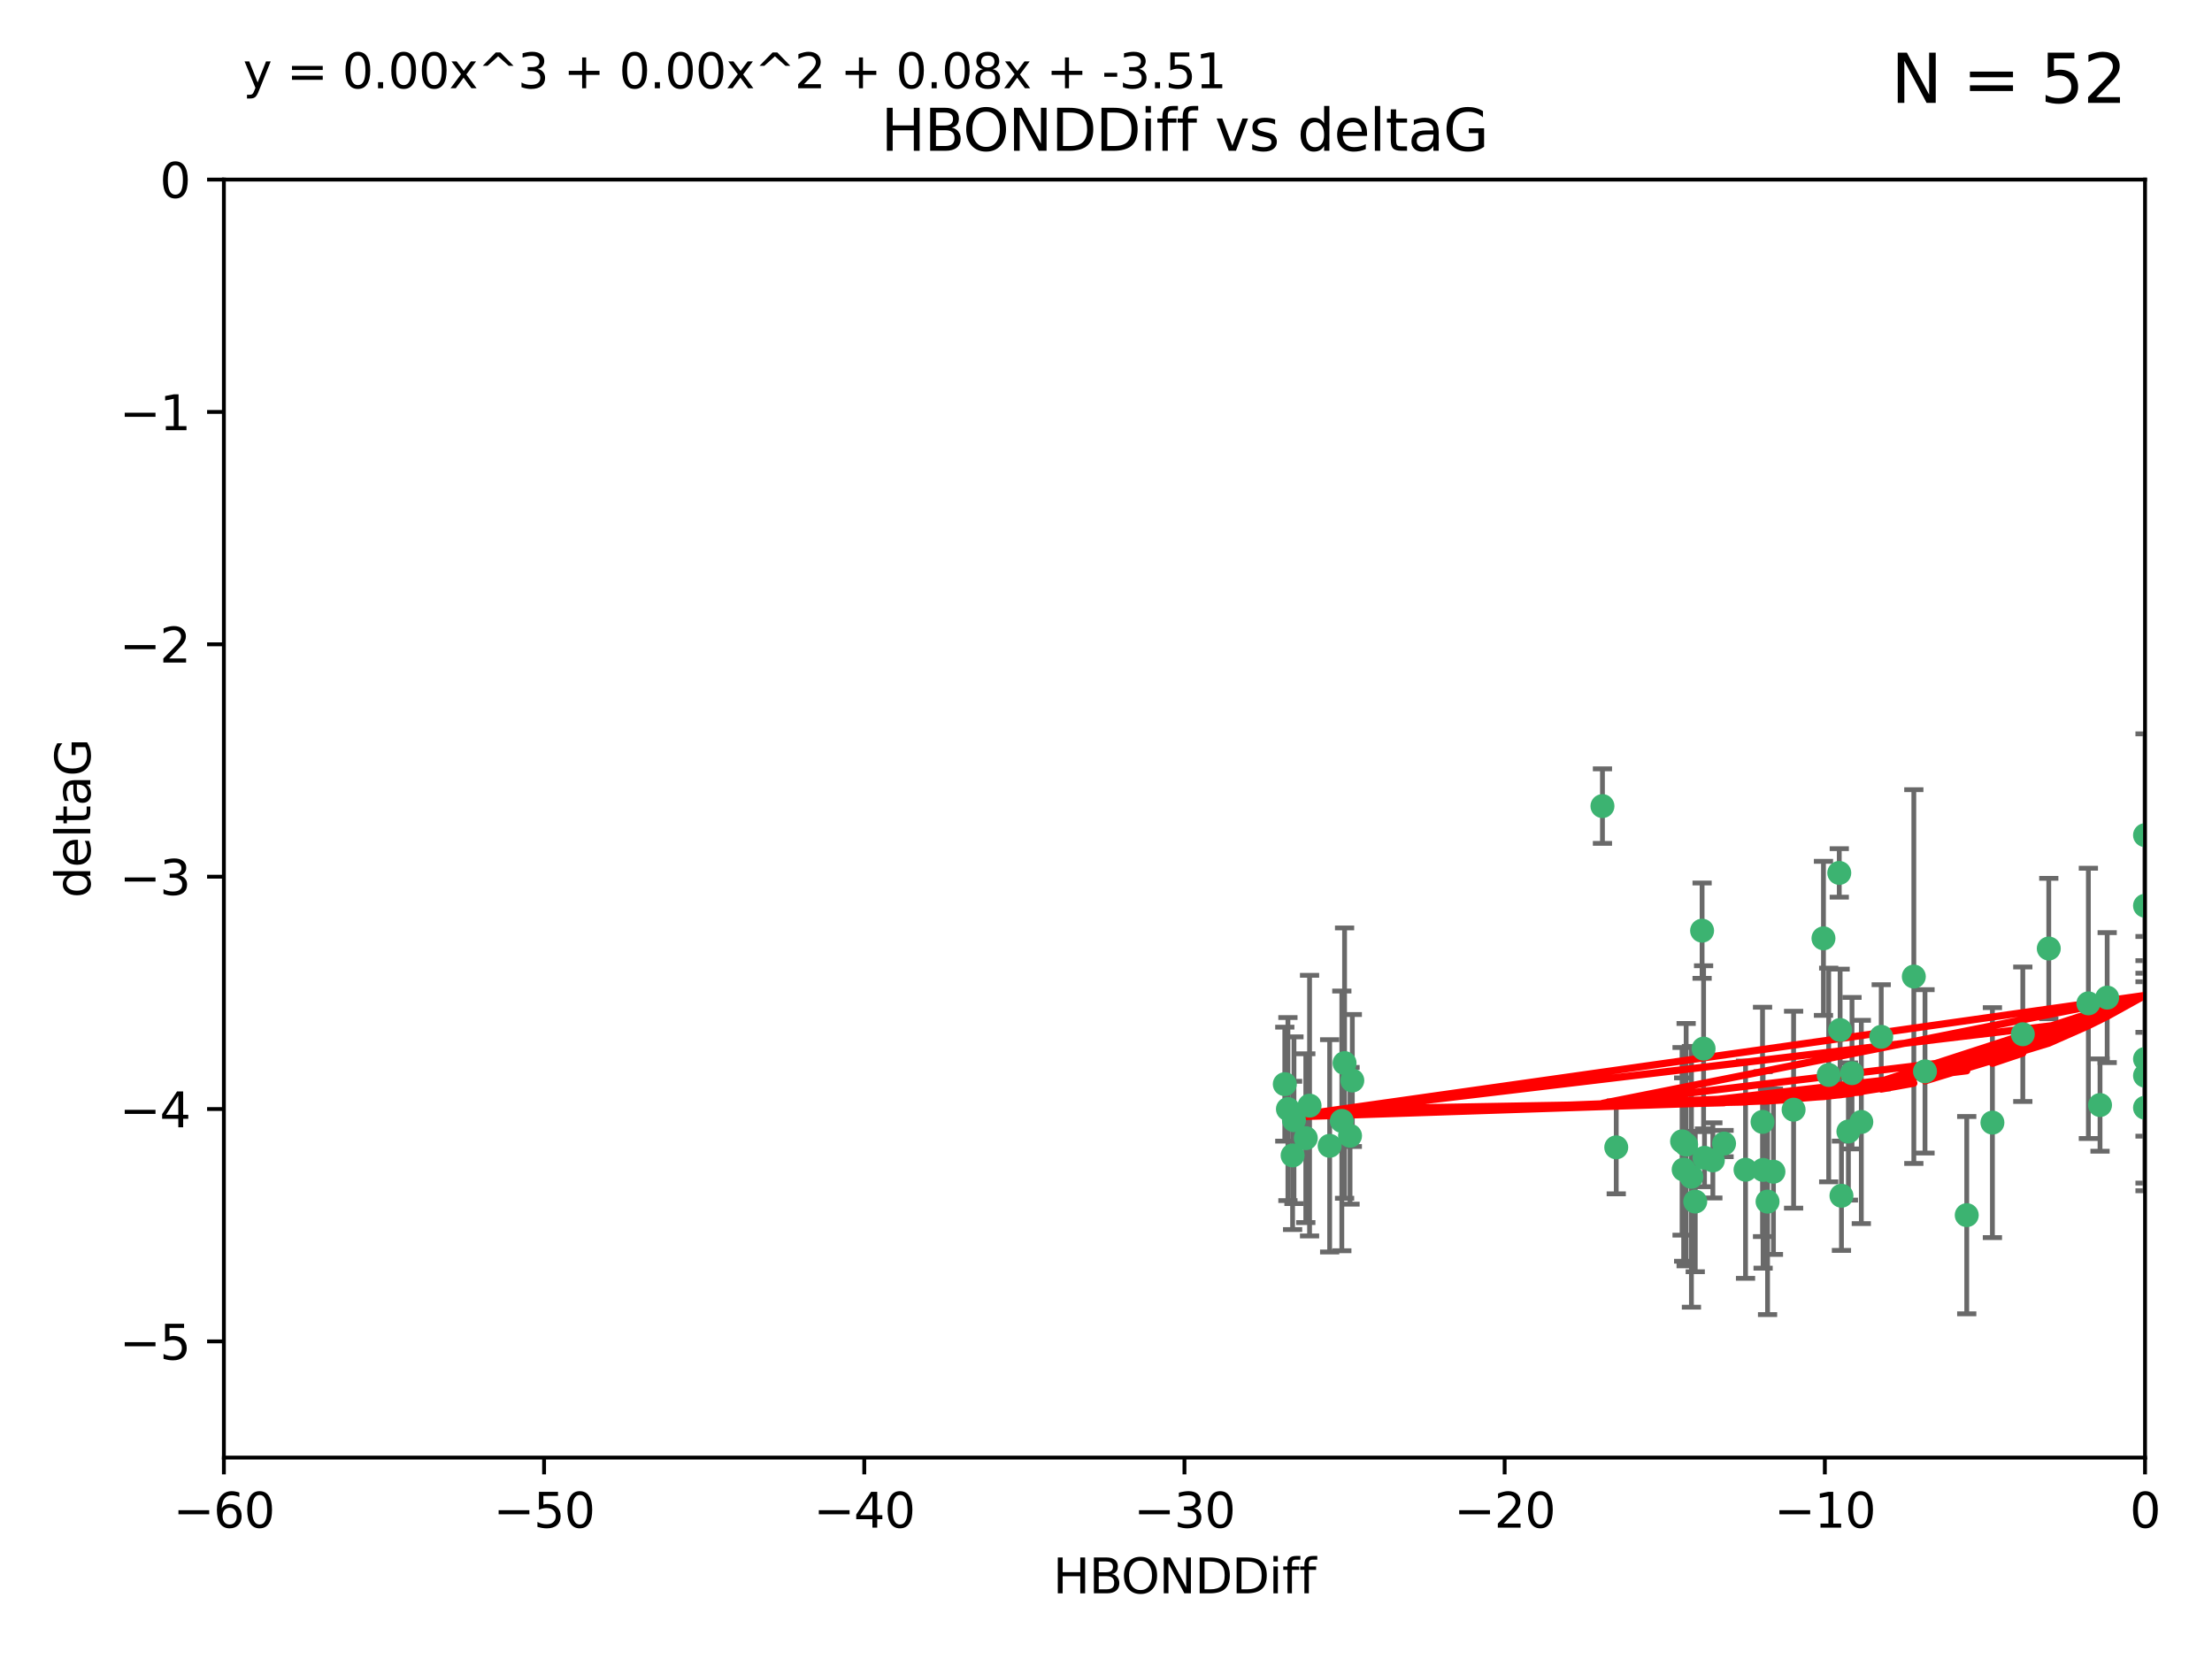 <?xml version="1.0" encoding="utf-8" standalone="no"?>
<!DOCTYPE svg PUBLIC "-//W3C//DTD SVG 1.1//EN"
  "http://www.w3.org/Graphics/SVG/1.1/DTD/svg11.dtd">
<svg xmlns:xlink="http://www.w3.org/1999/xlink" width="460.8pt" height="345.6pt" viewBox="0 0 460.8 345.6" xmlns="http://www.w3.org/2000/svg" version="1.1">
 <defs>
  <style type="text/css">*{stroke-linejoin: round; stroke-linecap: butt}</style>
 </defs>
 <g id="figure_1">
  <g id="patch_1">
   <path d="M 0 345.6 
L 460.8 345.6 
L 460.8 0 
L 0 0 
z
" style="fill: #ffffff"/>
  </g>
  <g id="axes_1">
   <g id="patch_2">
    <path d="M 46.64 303.64 
L 446.85 303.64 
L 446.85 37.411 
L 46.64 37.411 
z
" style="fill: #ffffff"/>
   </g>
   <g id="PathCollection_1">
    <defs>
     <path id="maa2b281aa3" d="M 0 1.118 
C 0.297 1.118 0.581 1 0.791 0.791 
C 1 0.581 1.118 0.297 1.118 0 
C 1.118 -0.297 1 -0.581 0.791 -0.791 
C 0.581 -1 0.297 -1.118 0 -1.118 
C -0.297 -1.118 -0.581 -1 -0.791 -0.791 
C -1 -0.581 -1.118 -0.297 -1.118 0 
C -1.118 0.297 -1 0.581 -0.791 0.791 
C -0.581 1 -0.297 1.118 0 1.118 
z
" style="stroke: #3cb371"/>
    </defs>
    <g clip-path="url(#pa3cb909a85)">
     <use xlink:href="#maa2b281aa3" x="368.215" y="250.316" style="fill: #3cb371; stroke: #3cb371"/>
     <use xlink:href="#maa2b281aa3" x="373.64" y="231.167" style="fill: #3cb371; stroke: #3cb371"/>
     <use xlink:href="#maa2b281aa3" x="272.022" y="237.101" style="fill: #3cb371; stroke: #3cb371"/>
     <use xlink:href="#maa2b281aa3" x="351.255" y="238.455" style="fill: #3cb371; stroke: #3cb371"/>
     <use xlink:href="#maa2b281aa3" x="352.356" y="245.151" style="fill: #3cb371; stroke: #3cb371"/>
     <use xlink:href="#maa2b281aa3" x="336.694" y="239.012" style="fill: #3cb371; stroke: #3cb371"/>
     <use xlink:href="#maa2b281aa3" x="383.608" y="249.096" style="fill: #3cb371; stroke: #3cb371"/>
     <use xlink:href="#maa2b281aa3" x="269.556" y="233.364" style="fill: #3cb371; stroke: #3cb371"/>
     <use xlink:href="#maa2b281aa3" x="350.738" y="243.641" style="fill: #3cb371; stroke: #3cb371"/>
     <use xlink:href="#maa2b281aa3" x="280.099" y="221.462" style="fill: #3cb371; stroke: #3cb371"/>
     <use xlink:href="#maa2b281aa3" x="281.711" y="225.088" style="fill: #3cb371; stroke: #3cb371"/>
     <use xlink:href="#maa2b281aa3" x="279.527" y="233.502" style="fill: #3cb371; stroke: #3cb371"/>
     <use xlink:href="#maa2b281aa3" x="363.626" y="243.675" style="fill: #3cb371; stroke: #3cb371"/>
     <use xlink:href="#maa2b281aa3" x="281.237" y="236.602" style="fill: #3cb371; stroke: #3cb371"/>
     <use xlink:href="#maa2b281aa3" x="276.992" y="238.695" style="fill: #3cb371; stroke: #3cb371"/>
     <use xlink:href="#maa2b281aa3" x="269.274" y="240.695" style="fill: #3cb371; stroke: #3cb371"/>
     <use xlink:href="#maa2b281aa3" x="380.951" y="223.937" style="fill: #3cb371; stroke: #3cb371"/>
     <use xlink:href="#maa2b281aa3" x="367.286" y="243.713" style="fill: #3cb371; stroke: #3cb371"/>
     <use xlink:href="#maa2b281aa3" x="367.169" y="233.712" style="fill: #3cb371; stroke: #3cb371"/>
     <use xlink:href="#maa2b281aa3" x="383.331" y="214.57" style="fill: #3cb371; stroke: #3cb371"/>
     <use xlink:href="#maa2b281aa3" x="356.818" y="241.73" style="fill: #3cb371; stroke: #3cb371"/>
     <use xlink:href="#maa2b281aa3" x="385.055" y="235.714" style="fill: #3cb371; stroke: #3cb371"/>
     <use xlink:href="#maa2b281aa3" x="369.439" y="244.088" style="fill: #3cb371; stroke: #3cb371"/>
     <use xlink:href="#maa2b281aa3" x="355.078" y="241.193" style="fill: #3cb371; stroke: #3cb371"/>
     <use xlink:href="#maa2b281aa3" x="387.747" y="233.723" style="fill: #3cb371; stroke: #3cb371"/>
     <use xlink:href="#maa2b281aa3" x="353.151" y="250.302" style="fill: #3cb371; stroke: #3cb371"/>
     <use xlink:href="#maa2b281aa3" x="385.806" y="223.559" style="fill: #3cb371; stroke: #3cb371"/>
     <use xlink:href="#maa2b281aa3" x="379.862" y="195.473" style="fill: #3cb371; stroke: #3cb371"/>
     <use xlink:href="#maa2b281aa3" x="354.578" y="193.873" style="fill: #3cb371; stroke: #3cb371"/>
     <use xlink:href="#maa2b281aa3" x="272.805" y="230.324" style="fill: #3cb371; stroke: #3cb371"/>
     <use xlink:href="#maa2b281aa3" x="359.153" y="238.222" style="fill: #3cb371; stroke: #3cb371"/>
     <use xlink:href="#maa2b281aa3" x="350.408" y="237.76" style="fill: #3cb371; stroke: #3cb371"/>
     <use xlink:href="#maa2b281aa3" x="409.709" y="253.138" style="fill: #3cb371; stroke: #3cb371"/>
     <use xlink:href="#maa2b281aa3" x="354.889" y="218.451" style="fill: #3cb371; stroke: #3cb371"/>
     <use xlink:href="#maa2b281aa3" x="267.647" y="225.849" style="fill: #3cb371; stroke: #3cb371"/>
     <use xlink:href="#maa2b281aa3" x="437.474" y="230.202" style="fill: #3cb371; stroke: #3cb371"/>
     <use xlink:href="#maa2b281aa3" x="268.297" y="231.04" style="fill: #3cb371; stroke: #3cb371"/>
     <use xlink:href="#maa2b281aa3" x="446.85" y="230.756" style="fill: #3cb371; stroke: #3cb371"/>
     <use xlink:href="#maa2b281aa3" x="391.895" y="215.989" style="fill: #3cb371; stroke: #3cb371"/>
     <use xlink:href="#maa2b281aa3" x="398.685" y="203.435" style="fill: #3cb371; stroke: #3cb371"/>
     <use xlink:href="#maa2b281aa3" x="383.153" y="181.846" style="fill: #3cb371; stroke: #3cb371"/>
     <use xlink:href="#maa2b281aa3" x="446.85" y="188.681" style="fill: #3cb371; stroke: #3cb371"/>
     <use xlink:href="#maa2b281aa3" x="401.013" y="223.183" style="fill: #3cb371; stroke: #3cb371"/>
     <use xlink:href="#maa2b281aa3" x="426.799" y="197.597" style="fill: #3cb371; stroke: #3cb371"/>
     <use xlink:href="#maa2b281aa3" x="435.046" y="209.019" style="fill: #3cb371; stroke: #3cb371"/>
     <use xlink:href="#maa2b281aa3" x="438.965" y="207.82" style="fill: #3cb371; stroke: #3cb371"/>
     <use xlink:href="#maa2b281aa3" x="446.85" y="173.979" style="fill: #3cb371; stroke: #3cb371"/>
     <use xlink:href="#maa2b281aa3" x="446.85" y="224.085" style="fill: #3cb371; stroke: #3cb371"/>
     <use xlink:href="#maa2b281aa3" x="415.057" y="233.861" style="fill: #3cb371; stroke: #3cb371"/>
     <use xlink:href="#maa2b281aa3" x="421.387" y="215.451" style="fill: #3cb371; stroke: #3cb371"/>
     <use xlink:href="#maa2b281aa3" x="333.82" y="167.925" style="fill: #3cb371; stroke: #3cb371"/>
     <use xlink:href="#maa2b281aa3" x="446.85" y="220.6" style="fill: #3cb371; stroke: #3cb371"/>
    </g>
   </g>
   <g id="matplotlib.axis_1">
    <g id="xtick_1">
     <g id="line2d_1">
      <defs>
       <path id="m401eaf0174" d="M 0 0 
L 0 3.5 
" style="stroke: #000000; stroke-width: 0.8"/>
      </defs>
      <g>
       <use xlink:href="#m401eaf0174" x="46.64" y="303.64" style="stroke: #000000; stroke-width: 0.8"/>
      </g>
     </g>
     <g id="text_1">
      <!-- −60 -->
      <g transform="translate(36.088 318.238)scale(0.1 -0.1)">
       <defs>
        <path id="DejaVuSans-2212" d="M 678 2272 
L 4684 2272 
L 4684 1741 
L 678 1741 
L 678 2272 
z
" transform="scale(0.016)"/>
        <path id="DejaVuSans-36" d="M 2113 2584 
Q 1688 2584 1439 2293 
Q 1191 2003 1191 1497 
Q 1191 994 1439 701 
Q 1688 409 2113 409 
Q 2538 409 2786 701 
Q 3034 994 3034 1497 
Q 3034 2003 2786 2293 
Q 2538 2584 2113 2584 
z
M 3366 4563 
L 3366 3988 
Q 3128 4100 2886 4159 
Q 2644 4219 2406 4219 
Q 1781 4219 1451 3797 
Q 1122 3375 1075 2522 
Q 1259 2794 1537 2939 
Q 1816 3084 2150 3084 
Q 2853 3084 3261 2657 
Q 3669 2231 3669 1497 
Q 3669 778 3244 343 
Q 2819 -91 2113 -91 
Q 1303 -91 875 529 
Q 447 1150 447 2328 
Q 447 3434 972 4092 
Q 1497 4750 2381 4750 
Q 2619 4750 2861 4703 
Q 3103 4656 3366 4563 
z
" transform="scale(0.016)"/>
        <path id="DejaVuSans-30" d="M 2034 4250 
Q 1547 4250 1301 3770 
Q 1056 3291 1056 2328 
Q 1056 1369 1301 889 
Q 1547 409 2034 409 
Q 2525 409 2770 889 
Q 3016 1369 3016 2328 
Q 3016 3291 2770 3770 
Q 2525 4250 2034 4250 
z
M 2034 4750 
Q 2819 4750 3233 4129 
Q 3647 3509 3647 2328 
Q 3647 1150 3233 529 
Q 2819 -91 2034 -91 
Q 1250 -91 836 529 
Q 422 1150 422 2328 
Q 422 3509 836 4129 
Q 1250 4750 2034 4750 
z
" transform="scale(0.016)"/>
       </defs>
       <use xlink:href="#DejaVuSans-2212"/>
       <use xlink:href="#DejaVuSans-36" x="83.789"/>
       <use xlink:href="#DejaVuSans-30" x="147.412"/>
      </g>
     </g>
    </g>
    <g id="xtick_2">
     <g id="line2d_2">
      <g>
       <use xlink:href="#m401eaf0174" x="113.342" y="303.64" style="stroke: #000000; stroke-width: 0.8"/>
      </g>
     </g>
     <g id="text_2">
      <!-- −50 -->
      <g transform="translate(102.789 318.238)scale(0.1 -0.1)">
       <defs>
        <path id="DejaVuSans-35" d="M 691 4666 
L 3169 4666 
L 3169 4134 
L 1269 4134 
L 1269 2991 
Q 1406 3038 1543 3061 
Q 1681 3084 1819 3084 
Q 2600 3084 3056 2656 
Q 3513 2228 3513 1497 
Q 3513 744 3044 326 
Q 2575 -91 1722 -91 
Q 1428 -91 1123 -41 
Q 819 9 494 109 
L 494 744 
Q 775 591 1075 516 
Q 1375 441 1709 441 
Q 2250 441 2565 725 
Q 2881 1009 2881 1497 
Q 2881 1984 2565 2268 
Q 2250 2553 1709 2553 
Q 1456 2553 1204 2497 
Q 953 2441 691 2322 
L 691 4666 
z
" transform="scale(0.016)"/>
       </defs>
       <use xlink:href="#DejaVuSans-2212"/>
       <use xlink:href="#DejaVuSans-35" x="83.789"/>
       <use xlink:href="#DejaVuSans-30" x="147.412"/>
      </g>
     </g>
    </g>
    <g id="xtick_3">
     <g id="line2d_3">
      <g>
       <use xlink:href="#m401eaf0174" x="180.043" y="303.64" style="stroke: #000000; stroke-width: 0.8"/>
      </g>
     </g>
     <g id="text_3">
      <!-- −40 -->
      <g transform="translate(169.491 318.238)scale(0.1 -0.1)">
       <defs>
        <path id="DejaVuSans-34" d="M 2419 4116 
L 825 1625 
L 2419 1625 
L 2419 4116 
z
M 2253 4666 
L 3047 4666 
L 3047 1625 
L 3713 1625 
L 3713 1100 
L 3047 1100 
L 3047 0 
L 2419 0 
L 2419 1100 
L 313 1100 
L 313 1709 
L 2253 4666 
z
" transform="scale(0.016)"/>
       </defs>
       <use xlink:href="#DejaVuSans-2212"/>
       <use xlink:href="#DejaVuSans-34" x="83.789"/>
       <use xlink:href="#DejaVuSans-30" x="147.412"/>
      </g>
     </g>
    </g>
    <g id="xtick_4">
     <g id="line2d_4">
      <g>
       <use xlink:href="#m401eaf0174" x="246.745" y="303.64" style="stroke: #000000; stroke-width: 0.8"/>
      </g>
     </g>
     <g id="text_4">
      <!-- −30 -->
      <g transform="translate(236.193 318.238)scale(0.1 -0.1)">
       <defs>
        <path id="DejaVuSans-33" d="M 2597 2516 
Q 3050 2419 3304 2112 
Q 3559 1806 3559 1356 
Q 3559 666 3084 287 
Q 2609 -91 1734 -91 
Q 1441 -91 1130 -33 
Q 819 25 488 141 
L 488 750 
Q 750 597 1062 519 
Q 1375 441 1716 441 
Q 2309 441 2620 675 
Q 2931 909 2931 1356 
Q 2931 1769 2642 2001 
Q 2353 2234 1838 2234 
L 1294 2234 
L 1294 2753 
L 1863 2753 
Q 2328 2753 2575 2939 
Q 2822 3125 2822 3475 
Q 2822 3834 2567 4026 
Q 2313 4219 1838 4219 
Q 1578 4219 1281 4162 
Q 984 4106 628 3988 
L 628 4550 
Q 988 4650 1302 4700 
Q 1616 4750 1894 4750 
Q 2613 4750 3031 4423 
Q 3450 4097 3450 3541 
Q 3450 3153 3228 2886 
Q 3006 2619 2597 2516 
z
" transform="scale(0.016)"/>
       </defs>
       <use xlink:href="#DejaVuSans-2212"/>
       <use xlink:href="#DejaVuSans-33" x="83.789"/>
       <use xlink:href="#DejaVuSans-30" x="147.412"/>
      </g>
     </g>
    </g>
    <g id="xtick_5">
     <g id="line2d_5">
      <g>
       <use xlink:href="#m401eaf0174" x="313.447" y="303.64" style="stroke: #000000; stroke-width: 0.8"/>
      </g>
     </g>
     <g id="text_5">
      <!-- −20 -->
      <g transform="translate(302.894 318.238)scale(0.1 -0.1)">
       <defs>
        <path id="DejaVuSans-32" d="M 1228 531 
L 3431 531 
L 3431 0 
L 469 0 
L 469 531 
Q 828 903 1448 1529 
Q 2069 2156 2228 2338 
Q 2531 2678 2651 2914 
Q 2772 3150 2772 3378 
Q 2772 3750 2511 3984 
Q 2250 4219 1831 4219 
Q 1534 4219 1204 4116 
Q 875 4013 500 3803 
L 500 4441 
Q 881 4594 1212 4672 
Q 1544 4750 1819 4750 
Q 2544 4750 2975 4387 
Q 3406 4025 3406 3419 
Q 3406 3131 3298 2873 
Q 3191 2616 2906 2266 
Q 2828 2175 2409 1742 
Q 1991 1309 1228 531 
z
" transform="scale(0.016)"/>
       </defs>
       <use xlink:href="#DejaVuSans-2212"/>
       <use xlink:href="#DejaVuSans-32" x="83.789"/>
       <use xlink:href="#DejaVuSans-30" x="147.412"/>
      </g>
     </g>
    </g>
    <g id="xtick_6">
     <g id="line2d_6">
      <g>
       <use xlink:href="#m401eaf0174" x="380.148" y="303.64" style="stroke: #000000; stroke-width: 0.8"/>
      </g>
     </g>
     <g id="text_6">
      <!-- −10 -->
      <g transform="translate(369.596 318.238)scale(0.1 -0.1)">
       <defs>
        <path id="DejaVuSans-31" d="M 794 531 
L 1825 531 
L 1825 4091 
L 703 3866 
L 703 4441 
L 1819 4666 
L 2450 4666 
L 2450 531 
L 3481 531 
L 3481 0 
L 794 0 
L 794 531 
z
" transform="scale(0.016)"/>
       </defs>
       <use xlink:href="#DejaVuSans-2212"/>
       <use xlink:href="#DejaVuSans-31" x="83.789"/>
       <use xlink:href="#DejaVuSans-30" x="147.412"/>
      </g>
     </g>
    </g>
    <g id="xtick_7">
     <g id="line2d_7">
      <g>
       <use xlink:href="#m401eaf0174" x="446.85" y="303.64" style="stroke: #000000; stroke-width: 0.8"/>
      </g>
     </g>
     <g id="text_7">
      <!-- 0 -->
      <g transform="translate(443.669 318.238)scale(0.1 -0.1)">
       <use xlink:href="#DejaVuSans-30"/>
      </g>
     </g>
    </g>
    <g id="text_8">
     <!-- HBONDDiff -->
     <g transform="translate(219.356 331.917)scale(0.1 -0.1)">
      <defs>
       <path id="DejaVuSans-48" d="M 628 4666 
L 1259 4666 
L 1259 2753 
L 3553 2753 
L 3553 4666 
L 4184 4666 
L 4184 0 
L 3553 0 
L 3553 2222 
L 1259 2222 
L 1259 0 
L 628 0 
L 628 4666 
z
" transform="scale(0.016)"/>
       <path id="DejaVuSans-42" d="M 1259 2228 
L 1259 519 
L 2272 519 
Q 2781 519 3026 730 
Q 3272 941 3272 1375 
Q 3272 1813 3026 2020 
Q 2781 2228 2272 2228 
L 1259 2228 
z
M 1259 4147 
L 1259 2741 
L 2194 2741 
Q 2656 2741 2882 2914 
Q 3109 3088 3109 3444 
Q 3109 3797 2882 3972 
Q 2656 4147 2194 4147 
L 1259 4147 
z
M 628 4666 
L 2241 4666 
Q 2963 4666 3353 4366 
Q 3744 4066 3744 3513 
Q 3744 3084 3544 2831 
Q 3344 2578 2956 2516 
Q 3422 2416 3680 2098 
Q 3938 1781 3938 1306 
Q 3938 681 3513 340 
Q 3088 0 2303 0 
L 628 0 
L 628 4666 
z
" transform="scale(0.016)"/>
       <path id="DejaVuSans-4f" d="M 2522 4238 
Q 1834 4238 1429 3725 
Q 1025 3213 1025 2328 
Q 1025 1447 1429 934 
Q 1834 422 2522 422 
Q 3209 422 3611 934 
Q 4013 1447 4013 2328 
Q 4013 3213 3611 3725 
Q 3209 4238 2522 4238 
z
M 2522 4750 
Q 3503 4750 4090 4092 
Q 4678 3434 4678 2328 
Q 4678 1225 4090 567 
Q 3503 -91 2522 -91 
Q 1538 -91 948 565 
Q 359 1222 359 2328 
Q 359 3434 948 4092 
Q 1538 4750 2522 4750 
z
" transform="scale(0.016)"/>
       <path id="DejaVuSans-4e" d="M 628 4666 
L 1478 4666 
L 3547 763 
L 3547 4666 
L 4159 4666 
L 4159 0 
L 3309 0 
L 1241 3903 
L 1241 0 
L 628 0 
L 628 4666 
z
" transform="scale(0.016)"/>
       <path id="DejaVuSans-44" d="M 1259 4147 
L 1259 519 
L 2022 519 
Q 2988 519 3436 956 
Q 3884 1394 3884 2338 
Q 3884 3275 3436 3711 
Q 2988 4147 2022 4147 
L 1259 4147 
z
M 628 4666 
L 1925 4666 
Q 3281 4666 3915 4102 
Q 4550 3538 4550 2338 
Q 4550 1131 3912 565 
Q 3275 0 1925 0 
L 628 0 
L 628 4666 
z
" transform="scale(0.016)"/>
       <path id="DejaVuSans-69" d="M 603 3500 
L 1178 3500 
L 1178 0 
L 603 0 
L 603 3500 
z
M 603 4863 
L 1178 4863 
L 1178 4134 
L 603 4134 
L 603 4863 
z
" transform="scale(0.016)"/>
       <path id="DejaVuSans-66" d="M 2375 4863 
L 2375 4384 
L 1825 4384 
Q 1516 4384 1395 4259 
Q 1275 4134 1275 3809 
L 1275 3500 
L 2222 3500 
L 2222 3053 
L 1275 3053 
L 1275 0 
L 697 0 
L 697 3053 
L 147 3053 
L 147 3500 
L 697 3500 
L 697 3744 
Q 697 4328 969 4595 
Q 1241 4863 1831 4863 
L 2375 4863 
z
" transform="scale(0.016)"/>
      </defs>
      <use xlink:href="#DejaVuSans-48"/>
      <use xlink:href="#DejaVuSans-42" x="75.195"/>
      <use xlink:href="#DejaVuSans-4f" x="142.049"/>
      <use xlink:href="#DejaVuSans-4e" x="220.76"/>
      <use xlink:href="#DejaVuSans-44" x="295.564"/>
      <use xlink:href="#DejaVuSans-44" x="372.566"/>
      <use xlink:href="#DejaVuSans-69" x="449.568"/>
      <use xlink:href="#DejaVuSans-66" x="477.352"/>
      <use xlink:href="#DejaVuSans-66" x="512.557"/>
     </g>
    </g>
   </g>
   <g id="matplotlib.axis_2">
    <g id="ytick_1">
     <g id="line2d_8">
      <defs>
       <path id="m05d4123a94" d="M 0 0 
L -3.5 0 
" style="stroke: #000000; stroke-width: 0.8"/>
      </defs>
      <g>
       <use xlink:href="#m05d4123a94" x="46.64" y="279.437" style="stroke: #000000; stroke-width: 0.8"/>
      </g>
     </g>
     <g id="text_9">
      <!-- −5 -->
      <g transform="translate(24.898 283.237)scale(0.1 -0.1)">
       <use xlink:href="#DejaVuSans-2212"/>
       <use xlink:href="#DejaVuSans-35" x="83.789"/>
      </g>
     </g>
    </g>
    <g id="ytick_2">
     <g id="line2d_9">
      <g>
       <use xlink:href="#m05d4123a94" x="46.64" y="231.032" style="stroke: #000000; stroke-width: 0.8"/>
      </g>
     </g>
     <g id="text_10">
      <!-- −4 -->
      <g transform="translate(24.898 234.831)scale(0.1 -0.1)">
       <use xlink:href="#DejaVuSans-2212"/>
       <use xlink:href="#DejaVuSans-34" x="83.789"/>
      </g>
     </g>
    </g>
    <g id="ytick_3">
     <g id="line2d_10">
      <g>
       <use xlink:href="#m05d4123a94" x="46.64" y="182.627" style="stroke: #000000; stroke-width: 0.8"/>
      </g>
     </g>
     <g id="text_11">
      <!-- −3 -->
      <g transform="translate(24.898 186.426)scale(0.1 -0.1)">
       <use xlink:href="#DejaVuSans-2212"/>
       <use xlink:href="#DejaVuSans-33" x="83.789"/>
      </g>
     </g>
    </g>
    <g id="ytick_4">
     <g id="line2d_11">
      <g>
       <use xlink:href="#m05d4123a94" x="46.64" y="134.222" style="stroke: #000000; stroke-width: 0.8"/>
      </g>
     </g>
     <g id="text_12">
      <!-- −2 -->
      <g transform="translate(24.898 138.021)scale(0.1 -0.1)">
       <use xlink:href="#DejaVuSans-2212"/>
       <use xlink:href="#DejaVuSans-32" x="83.789"/>
      </g>
     </g>
    </g>
    <g id="ytick_5">
     <g id="line2d_12">
      <g>
       <use xlink:href="#m05d4123a94" x="46.64" y="85.816" style="stroke: #000000; stroke-width: 0.8"/>
      </g>
     </g>
     <g id="text_13">
      <!-- −1 -->
      <g transform="translate(24.898 89.616)scale(0.1 -0.1)">
       <use xlink:href="#DejaVuSans-2212"/>
       <use xlink:href="#DejaVuSans-31" x="83.789"/>
      </g>
     </g>
    </g>
    <g id="ytick_6">
     <g id="line2d_13">
      <g>
       <use xlink:href="#m05d4123a94" x="46.64" y="37.411" style="stroke: #000000; stroke-width: 0.8"/>
      </g>
     </g>
     <g id="text_14">
      <!-- 0 -->
      <g transform="translate(33.278 41.21)scale(0.1 -0.1)">
       <use xlink:href="#DejaVuSans-30"/>
      </g>
     </g>
    </g>
    <g id="text_15">
     <!-- deltaG -->
     <g transform="translate(18.818 187.064)rotate(-90)scale(0.1 -0.1)">
      <defs>
       <path id="DejaVuSans-64" d="M 2906 2969 
L 2906 4863 
L 3481 4863 
L 3481 0 
L 2906 0 
L 2906 525 
Q 2725 213 2448 61 
Q 2172 -91 1784 -91 
Q 1150 -91 751 415 
Q 353 922 353 1747 
Q 353 2572 751 3078 
Q 1150 3584 1784 3584 
Q 2172 3584 2448 3432 
Q 2725 3281 2906 2969 
z
M 947 1747 
Q 947 1113 1208 752 
Q 1469 391 1925 391 
Q 2381 391 2643 752 
Q 2906 1113 2906 1747 
Q 2906 2381 2643 2742 
Q 2381 3103 1925 3103 
Q 1469 3103 1208 2742 
Q 947 2381 947 1747 
z
" transform="scale(0.016)"/>
       <path id="DejaVuSans-65" d="M 3597 1894 
L 3597 1613 
L 953 1613 
Q 991 1019 1311 708 
Q 1631 397 2203 397 
Q 2534 397 2845 478 
Q 3156 559 3463 722 
L 3463 178 
Q 3153 47 2828 -22 
Q 2503 -91 2169 -91 
Q 1331 -91 842 396 
Q 353 884 353 1716 
Q 353 2575 817 3079 
Q 1281 3584 2069 3584 
Q 2775 3584 3186 3129 
Q 3597 2675 3597 1894 
z
M 3022 2063 
Q 3016 2534 2758 2815 
Q 2500 3097 2075 3097 
Q 1594 3097 1305 2825 
Q 1016 2553 972 2059 
L 3022 2063 
z
" transform="scale(0.016)"/>
       <path id="DejaVuSans-6c" d="M 603 4863 
L 1178 4863 
L 1178 0 
L 603 0 
L 603 4863 
z
" transform="scale(0.016)"/>
       <path id="DejaVuSans-74" d="M 1172 4494 
L 1172 3500 
L 2356 3500 
L 2356 3053 
L 1172 3053 
L 1172 1153 
Q 1172 725 1289 603 
Q 1406 481 1766 481 
L 2356 481 
L 2356 0 
L 1766 0 
Q 1100 0 847 248 
Q 594 497 594 1153 
L 594 3053 
L 172 3053 
L 172 3500 
L 594 3500 
L 594 4494 
L 1172 4494 
z
" transform="scale(0.016)"/>
       <path id="DejaVuSans-61" d="M 2194 1759 
Q 1497 1759 1228 1600 
Q 959 1441 959 1056 
Q 959 750 1161 570 
Q 1363 391 1709 391 
Q 2188 391 2477 730 
Q 2766 1069 2766 1631 
L 2766 1759 
L 2194 1759 
z
M 3341 1997 
L 3341 0 
L 2766 0 
L 2766 531 
Q 2569 213 2275 61 
Q 1981 -91 1556 -91 
Q 1019 -91 701 211 
Q 384 513 384 1019 
Q 384 1609 779 1909 
Q 1175 2209 1959 2209 
L 2766 2209 
L 2766 2266 
Q 2766 2663 2505 2880 
Q 2244 3097 1772 3097 
Q 1472 3097 1187 3025 
Q 903 2953 641 2809 
L 641 3341 
Q 956 3463 1253 3523 
Q 1550 3584 1831 3584 
Q 2591 3584 2966 3190 
Q 3341 2797 3341 1997 
z
" transform="scale(0.016)"/>
       <path id="DejaVuSans-47" d="M 3809 666 
L 3809 1919 
L 2778 1919 
L 2778 2438 
L 4434 2438 
L 4434 434 
Q 4069 175 3628 42 
Q 3188 -91 2688 -91 
Q 1594 -91 976 548 
Q 359 1188 359 2328 
Q 359 3472 976 4111 
Q 1594 4750 2688 4750 
Q 3144 4750 3555 4637 
Q 3966 4525 4313 4306 
L 4313 3634 
Q 3963 3931 3569 4081 
Q 3175 4231 2741 4231 
Q 1884 4231 1454 3753 
Q 1025 3275 1025 2328 
Q 1025 1384 1454 906 
Q 1884 428 2741 428 
Q 3075 428 3337 486 
Q 3600 544 3809 666 
z
" transform="scale(0.016)"/>
      </defs>
      <use xlink:href="#DejaVuSans-64"/>
      <use xlink:href="#DejaVuSans-65" x="63.477"/>
      <use xlink:href="#DejaVuSans-6c" x="125"/>
      <use xlink:href="#DejaVuSans-74" x="152.783"/>
      <use xlink:href="#DejaVuSans-61" x="191.992"/>
      <use xlink:href="#DejaVuSans-47" x="253.271"/>
     </g>
    </g>
   </g>
   <g id="LineCollection_1">
    <path d="M 368.215 273.851 
L 368.215 226.78 
" clip-path="url(#pa3cb909a85)" style="fill: none; stroke: #696969"/>
    <path d="M 373.64 251.678 
L 373.64 210.656 
" clip-path="url(#pa3cb909a85)" style="fill: none; stroke: #696969"/>
    <path d="M 272.022 254.682 
L 272.022 219.519 
" clip-path="url(#pa3cb909a85)" style="fill: none; stroke: #696969"/>
    <path d="M 351.255 263.702 
L 351.255 213.208 
" clip-path="url(#pa3cb909a85)" style="fill: none; stroke: #696969"/>
    <path d="M 352.356 272.312 
L 352.356 217.99 
" clip-path="url(#pa3cb909a85)" style="fill: none; stroke: #696969"/>
    <path d="M 336.694 248.696 
L 336.694 229.327 
" clip-path="url(#pa3cb909a85)" style="fill: none; stroke: #696969"/>
    <path d="M 383.608 260.481 
L 383.608 237.71 
" clip-path="url(#pa3cb909a85)" style="fill: none; stroke: #696969"/>
    <path d="M 269.556 250.731 
L 269.556 215.997 
" clip-path="url(#pa3cb909a85)" style="fill: none; stroke: #696969"/>
    <path d="M 350.738 262.737 
L 350.738 224.544 
" clip-path="url(#pa3cb909a85)" style="fill: none; stroke: #696969"/>
    <path d="M 280.099 249.617 
L 280.099 193.307 
" clip-path="url(#pa3cb909a85)" style="fill: none; stroke: #696969"/>
    <path d="M 281.711 238.836 
L 281.711 211.34 
" clip-path="url(#pa3cb909a85)" style="fill: none; stroke: #696969"/>
    <path d="M 279.527 260.554 
L 279.527 206.45 
" clip-path="url(#pa3cb909a85)" style="fill: none; stroke: #696969"/>
    <path d="M 363.626 266.303 
L 363.626 221.048 
" clip-path="url(#pa3cb909a85)" style="fill: none; stroke: #696969"/>
    <path d="M 281.237 250.846 
L 281.237 222.359 
" clip-path="url(#pa3cb909a85)" style="fill: none; stroke: #696969"/>
    <path d="M 276.992 260.812 
L 276.992 216.578 
" clip-path="url(#pa3cb909a85)" style="fill: none; stroke: #696969"/>
    <path d="M 269.274 256.139 
L 269.274 225.251 
" clip-path="url(#pa3cb909a85)" style="fill: none; stroke: #696969"/>
    <path d="M 380.951 246.2 
L 380.951 201.674 
" clip-path="url(#pa3cb909a85)" style="fill: none; stroke: #696969"/>
    <path d="M 367.286 264.178 
L 367.286 223.248 
" clip-path="url(#pa3cb909a85)" style="fill: none; stroke: #696969"/>
    <path d="M 367.169 257.598 
L 367.169 209.826 
" clip-path="url(#pa3cb909a85)" style="fill: none; stroke: #696969"/>
    <path d="M 383.331 227.251 
L 383.331 201.889 
" clip-path="url(#pa3cb909a85)" style="fill: none; stroke: #696969"/>
    <path d="M 356.818 249.557 
L 356.818 233.903 
" clip-path="url(#pa3cb909a85)" style="fill: none; stroke: #696969"/>
    <path d="M 385.055 250 
L 385.055 221.428 
" clip-path="url(#pa3cb909a85)" style="fill: none; stroke: #696969"/>
    <path d="M 369.439 261.318 
L 369.439 226.858 
" clip-path="url(#pa3cb909a85)" style="fill: none; stroke: #696969"/>
    <path d="M 355.078 247.22 
L 355.078 235.166 
" clip-path="url(#pa3cb909a85)" style="fill: none; stroke: #696969"/>
    <path d="M 387.747 254.896 
L 387.747 212.549 
" clip-path="url(#pa3cb909a85)" style="fill: none; stroke: #696969"/>
    <path d="M 353.151 264.925 
L 353.151 235.679 
" clip-path="url(#pa3cb909a85)" style="fill: none; stroke: #696969"/>
    <path d="M 385.806 239.336 
L 385.806 207.781 
" clip-path="url(#pa3cb909a85)" style="fill: none; stroke: #696969"/>
    <path d="M 379.862 211.518 
L 379.862 179.428 
" clip-path="url(#pa3cb909a85)" style="fill: none; stroke: #696969"/>
    <path d="M 354.578 203.802 
L 354.578 183.944 
" clip-path="url(#pa3cb909a85)" style="fill: none; stroke: #696969"/>
    <path d="M 272.805 257.471 
L 272.805 203.178 
" clip-path="url(#pa3cb909a85)" style="fill: none; stroke: #696969"/>
    <path d="M 359.153 240.963 
L 359.153 235.481 
" clip-path="url(#pa3cb909a85)" style="fill: none; stroke: #696969"/>
    <path d="M 350.408 257.301 
L 350.408 218.218 
" clip-path="url(#pa3cb909a85)" style="fill: none; stroke: #696969"/>
    <path d="M 409.709 273.691 
L 409.709 232.586 
" clip-path="url(#pa3cb909a85)" style="fill: none; stroke: #696969"/>
    <path d="M 354.889 235.713 
L 354.889 201.188 
" clip-path="url(#pa3cb909a85)" style="fill: none; stroke: #696969"/>
    <path d="M 267.647 237.72 
L 267.647 213.978 
" clip-path="url(#pa3cb909a85)" style="fill: none; stroke: #696969"/>
    <path d="M 437.474 239.817 
L 437.474 220.587 
" clip-path="url(#pa3cb909a85)" style="fill: none; stroke: #696969"/>
    <path d="M 268.297 250.104 
L 268.297 211.975 
" clip-path="url(#pa3cb909a85)" style="fill: none; stroke: #696969"/>
    <path d="M 446.85 246.458 
L 446.85 215.054 
" clip-path="url(#pa3cb909a85)" style="fill: none; stroke: #696969"/>
    <path d="M 391.895 226.845 
L 391.895 205.133 
" clip-path="url(#pa3cb909a85)" style="fill: none; stroke: #696969"/>
    <path d="M 398.685 242.368 
L 398.685 164.502 
" clip-path="url(#pa3cb909a85)" style="fill: none; stroke: #696969"/>
    <path d="M 383.153 186.895 
L 383.153 176.797 
" clip-path="url(#pa3cb909a85)" style="fill: none; stroke: #696969"/>
    <path d="M 446.85 202.739 
L 446.85 174.624 
" clip-path="url(#pa3cb909a85)" style="fill: none; stroke: #696969"/>
    <path d="M 401.013 240.197 
L 401.013 206.168 
" clip-path="url(#pa3cb909a85)" style="fill: none; stroke: #696969"/>
    <path d="M 426.799 212.222 
L 426.799 182.972 
" clip-path="url(#pa3cb909a85)" style="fill: none; stroke: #696969"/>
    <path d="M 435.046 237.171 
L 435.046 180.866 
" clip-path="url(#pa3cb909a85)" style="fill: none; stroke: #696969"/>
    <path d="M 438.965 221.356 
L 438.965 194.285 
" clip-path="url(#pa3cb909a85)" style="fill: none; stroke: #696969"/>
    <path d="M 446.85 195.085 
L 446.85 152.873 
" clip-path="url(#pa3cb909a85)" style="fill: none; stroke: #696969"/>
    <path d="M 446.85 248.056 
L 446.85 200.114 
" clip-path="url(#pa3cb909a85)" style="fill: none; stroke: #696969"/>
    <path d="M 415.057 257.815 
L 415.057 209.906 
" clip-path="url(#pa3cb909a85)" style="fill: none; stroke: #696969"/>
    <path d="M 421.387 229.46 
L 421.387 201.442 
" clip-path="url(#pa3cb909a85)" style="fill: none; stroke: #696969"/>
    <path d="M 333.82 175.69 
L 333.82 160.161 
" clip-path="url(#pa3cb909a85)" style="fill: none; stroke: #696969"/>
    <path d="M 446.85 236.686 
L 446.85 204.513 
" clip-path="url(#pa3cb909a85)" style="fill: none; stroke: #696969"/>
   </g>
   <g id="line2d_14">
    <defs>
     <path id="mcf0e52ae98" d="M 2 0 
L -2 -0 
" style="stroke: #696969"/>
    </defs>
    <g clip-path="url(#pa3cb909a85)">
     <use xlink:href="#mcf0e52ae98" x="368.215" y="273.851" style="fill: #696969; stroke: #696969"/>
     <use xlink:href="#mcf0e52ae98" x="373.64" y="251.678" style="fill: #696969; stroke: #696969"/>
     <use xlink:href="#mcf0e52ae98" x="272.022" y="254.682" style="fill: #696969; stroke: #696969"/>
     <use xlink:href="#mcf0e52ae98" x="351.255" y="263.702" style="fill: #696969; stroke: #696969"/>
     <use xlink:href="#mcf0e52ae98" x="352.356" y="272.312" style="fill: #696969; stroke: #696969"/>
     <use xlink:href="#mcf0e52ae98" x="336.694" y="248.696" style="fill: #696969; stroke: #696969"/>
     <use xlink:href="#mcf0e52ae98" x="383.608" y="260.481" style="fill: #696969; stroke: #696969"/>
     <use xlink:href="#mcf0e52ae98" x="269.556" y="250.731" style="fill: #696969; stroke: #696969"/>
     <use xlink:href="#mcf0e52ae98" x="350.738" y="262.737" style="fill: #696969; stroke: #696969"/>
     <use xlink:href="#mcf0e52ae98" x="280.099" y="249.617" style="fill: #696969; stroke: #696969"/>
     <use xlink:href="#mcf0e52ae98" x="281.711" y="238.836" style="fill: #696969; stroke: #696969"/>
     <use xlink:href="#mcf0e52ae98" x="279.527" y="260.554" style="fill: #696969; stroke: #696969"/>
     <use xlink:href="#mcf0e52ae98" x="363.626" y="266.303" style="fill: #696969; stroke: #696969"/>
     <use xlink:href="#mcf0e52ae98" x="281.237" y="250.846" style="fill: #696969; stroke: #696969"/>
     <use xlink:href="#mcf0e52ae98" x="276.992" y="260.812" style="fill: #696969; stroke: #696969"/>
     <use xlink:href="#mcf0e52ae98" x="269.274" y="256.139" style="fill: #696969; stroke: #696969"/>
     <use xlink:href="#mcf0e52ae98" x="380.951" y="246.2" style="fill: #696969; stroke: #696969"/>
     <use xlink:href="#mcf0e52ae98" x="367.286" y="264.178" style="fill: #696969; stroke: #696969"/>
     <use xlink:href="#mcf0e52ae98" x="367.169" y="257.598" style="fill: #696969; stroke: #696969"/>
     <use xlink:href="#mcf0e52ae98" x="383.331" y="227.251" style="fill: #696969; stroke: #696969"/>
     <use xlink:href="#mcf0e52ae98" x="356.818" y="249.557" style="fill: #696969; stroke: #696969"/>
     <use xlink:href="#mcf0e52ae98" x="385.055" y="250" style="fill: #696969; stroke: #696969"/>
     <use xlink:href="#mcf0e52ae98" x="369.439" y="261.318" style="fill: #696969; stroke: #696969"/>
     <use xlink:href="#mcf0e52ae98" x="355.078" y="247.22" style="fill: #696969; stroke: #696969"/>
     <use xlink:href="#mcf0e52ae98" x="387.747" y="254.896" style="fill: #696969; stroke: #696969"/>
     <use xlink:href="#mcf0e52ae98" x="353.151" y="264.925" style="fill: #696969; stroke: #696969"/>
     <use xlink:href="#mcf0e52ae98" x="385.806" y="239.336" style="fill: #696969; stroke: #696969"/>
     <use xlink:href="#mcf0e52ae98" x="379.862" y="211.518" style="fill: #696969; stroke: #696969"/>
     <use xlink:href="#mcf0e52ae98" x="354.578" y="203.802" style="fill: #696969; stroke: #696969"/>
     <use xlink:href="#mcf0e52ae98" x="272.805" y="257.471" style="fill: #696969; stroke: #696969"/>
     <use xlink:href="#mcf0e52ae98" x="359.153" y="240.963" style="fill: #696969; stroke: #696969"/>
     <use xlink:href="#mcf0e52ae98" x="350.408" y="257.301" style="fill: #696969; stroke: #696969"/>
     <use xlink:href="#mcf0e52ae98" x="409.709" y="273.691" style="fill: #696969; stroke: #696969"/>
     <use xlink:href="#mcf0e52ae98" x="354.889" y="235.713" style="fill: #696969; stroke: #696969"/>
     <use xlink:href="#mcf0e52ae98" x="267.647" y="237.72" style="fill: #696969; stroke: #696969"/>
     <use xlink:href="#mcf0e52ae98" x="437.474" y="239.817" style="fill: #696969; stroke: #696969"/>
     <use xlink:href="#mcf0e52ae98" x="268.297" y="250.104" style="fill: #696969; stroke: #696969"/>
     <use xlink:href="#mcf0e52ae98" x="446.85" y="246.458" style="fill: #696969; stroke: #696969"/>
     <use xlink:href="#mcf0e52ae98" x="391.895" y="226.845" style="fill: #696969; stroke: #696969"/>
     <use xlink:href="#mcf0e52ae98" x="398.685" y="242.368" style="fill: #696969; stroke: #696969"/>
     <use xlink:href="#mcf0e52ae98" x="383.153" y="186.895" style="fill: #696969; stroke: #696969"/>
     <use xlink:href="#mcf0e52ae98" x="446.85" y="202.739" style="fill: #696969; stroke: #696969"/>
     <use xlink:href="#mcf0e52ae98" x="401.013" y="240.197" style="fill: #696969; stroke: #696969"/>
     <use xlink:href="#mcf0e52ae98" x="426.799" y="212.222" style="fill: #696969; stroke: #696969"/>
     <use xlink:href="#mcf0e52ae98" x="435.046" y="237.171" style="fill: #696969; stroke: #696969"/>
     <use xlink:href="#mcf0e52ae98" x="438.965" y="221.356" style="fill: #696969; stroke: #696969"/>
     <use xlink:href="#mcf0e52ae98" x="446.85" y="195.085" style="fill: #696969; stroke: #696969"/>
     <use xlink:href="#mcf0e52ae98" x="446.85" y="248.056" style="fill: #696969; stroke: #696969"/>
     <use xlink:href="#mcf0e52ae98" x="415.057" y="257.815" style="fill: #696969; stroke: #696969"/>
     <use xlink:href="#mcf0e52ae98" x="421.387" y="229.46" style="fill: #696969; stroke: #696969"/>
     <use xlink:href="#mcf0e52ae98" x="333.82" y="175.69" style="fill: #696969; stroke: #696969"/>
     <use xlink:href="#mcf0e52ae98" x="446.85" y="236.686" style="fill: #696969; stroke: #696969"/>
    </g>
   </g>
   <g id="line2d_15">
    <g clip-path="url(#pa3cb909a85)">
     <use xlink:href="#mcf0e52ae98" x="368.215" y="226.78" style="fill: #696969; stroke: #696969"/>
     <use xlink:href="#mcf0e52ae98" x="373.64" y="210.656" style="fill: #696969; stroke: #696969"/>
     <use xlink:href="#mcf0e52ae98" x="272.022" y="219.519" style="fill: #696969; stroke: #696969"/>
     <use xlink:href="#mcf0e52ae98" x="351.255" y="213.208" style="fill: #696969; stroke: #696969"/>
     <use xlink:href="#mcf0e52ae98" x="352.356" y="217.99" style="fill: #696969; stroke: #696969"/>
     <use xlink:href="#mcf0e52ae98" x="336.694" y="229.327" style="fill: #696969; stroke: #696969"/>
     <use xlink:href="#mcf0e52ae98" x="383.608" y="237.71" style="fill: #696969; stroke: #696969"/>
     <use xlink:href="#mcf0e52ae98" x="269.556" y="215.997" style="fill: #696969; stroke: #696969"/>
     <use xlink:href="#mcf0e52ae98" x="350.738" y="224.544" style="fill: #696969; stroke: #696969"/>
     <use xlink:href="#mcf0e52ae98" x="280.099" y="193.307" style="fill: #696969; stroke: #696969"/>
     <use xlink:href="#mcf0e52ae98" x="281.711" y="211.34" style="fill: #696969; stroke: #696969"/>
     <use xlink:href="#mcf0e52ae98" x="279.527" y="206.45" style="fill: #696969; stroke: #696969"/>
     <use xlink:href="#mcf0e52ae98" x="363.626" y="221.048" style="fill: #696969; stroke: #696969"/>
     <use xlink:href="#mcf0e52ae98" x="281.237" y="222.359" style="fill: #696969; stroke: #696969"/>
     <use xlink:href="#mcf0e52ae98" x="276.992" y="216.578" style="fill: #696969; stroke: #696969"/>
     <use xlink:href="#mcf0e52ae98" x="269.274" y="225.251" style="fill: #696969; stroke: #696969"/>
     <use xlink:href="#mcf0e52ae98" x="380.951" y="201.674" style="fill: #696969; stroke: #696969"/>
     <use xlink:href="#mcf0e52ae98" x="367.286" y="223.248" style="fill: #696969; stroke: #696969"/>
     <use xlink:href="#mcf0e52ae98" x="367.169" y="209.826" style="fill: #696969; stroke: #696969"/>
     <use xlink:href="#mcf0e52ae98" x="383.331" y="201.889" style="fill: #696969; stroke: #696969"/>
     <use xlink:href="#mcf0e52ae98" x="356.818" y="233.903" style="fill: #696969; stroke: #696969"/>
     <use xlink:href="#mcf0e52ae98" x="385.055" y="221.428" style="fill: #696969; stroke: #696969"/>
     <use xlink:href="#mcf0e52ae98" x="369.439" y="226.858" style="fill: #696969; stroke: #696969"/>
     <use xlink:href="#mcf0e52ae98" x="355.078" y="235.166" style="fill: #696969; stroke: #696969"/>
     <use xlink:href="#mcf0e52ae98" x="387.747" y="212.549" style="fill: #696969; stroke: #696969"/>
     <use xlink:href="#mcf0e52ae98" x="353.151" y="235.679" style="fill: #696969; stroke: #696969"/>
     <use xlink:href="#mcf0e52ae98" x="385.806" y="207.781" style="fill: #696969; stroke: #696969"/>
     <use xlink:href="#mcf0e52ae98" x="379.862" y="179.428" style="fill: #696969; stroke: #696969"/>
     <use xlink:href="#mcf0e52ae98" x="354.578" y="183.944" style="fill: #696969; stroke: #696969"/>
     <use xlink:href="#mcf0e52ae98" x="272.805" y="203.178" style="fill: #696969; stroke: #696969"/>
     <use xlink:href="#mcf0e52ae98" x="359.153" y="235.481" style="fill: #696969; stroke: #696969"/>
     <use xlink:href="#mcf0e52ae98" x="350.408" y="218.218" style="fill: #696969; stroke: #696969"/>
     <use xlink:href="#mcf0e52ae98" x="409.709" y="232.586" style="fill: #696969; stroke: #696969"/>
     <use xlink:href="#mcf0e52ae98" x="354.889" y="201.188" style="fill: #696969; stroke: #696969"/>
     <use xlink:href="#mcf0e52ae98" x="267.647" y="213.978" style="fill: #696969; stroke: #696969"/>
     <use xlink:href="#mcf0e52ae98" x="437.474" y="220.587" style="fill: #696969; stroke: #696969"/>
     <use xlink:href="#mcf0e52ae98" x="268.297" y="211.975" style="fill: #696969; stroke: #696969"/>
     <use xlink:href="#mcf0e52ae98" x="446.85" y="215.054" style="fill: #696969; stroke: #696969"/>
     <use xlink:href="#mcf0e52ae98" x="391.895" y="205.133" style="fill: #696969; stroke: #696969"/>
     <use xlink:href="#mcf0e52ae98" x="398.685" y="164.502" style="fill: #696969; stroke: #696969"/>
     <use xlink:href="#mcf0e52ae98" x="383.153" y="176.797" style="fill: #696969; stroke: #696969"/>
     <use xlink:href="#mcf0e52ae98" x="446.85" y="174.624" style="fill: #696969; stroke: #696969"/>
     <use xlink:href="#mcf0e52ae98" x="401.013" y="206.168" style="fill: #696969; stroke: #696969"/>
     <use xlink:href="#mcf0e52ae98" x="426.799" y="182.972" style="fill: #696969; stroke: #696969"/>
     <use xlink:href="#mcf0e52ae98" x="435.046" y="180.866" style="fill: #696969; stroke: #696969"/>
     <use xlink:href="#mcf0e52ae98" x="438.965" y="194.285" style="fill: #696969; stroke: #696969"/>
     <use xlink:href="#mcf0e52ae98" x="446.85" y="152.873" style="fill: #696969; stroke: #696969"/>
     <use xlink:href="#mcf0e52ae98" x="446.85" y="200.114" style="fill: #696969; stroke: #696969"/>
     <use xlink:href="#mcf0e52ae98" x="415.057" y="209.906" style="fill: #696969; stroke: #696969"/>
     <use xlink:href="#mcf0e52ae98" x="421.387" y="201.442" style="fill: #696969; stroke: #696969"/>
     <use xlink:href="#mcf0e52ae98" x="333.82" y="160.161" style="fill: #696969; stroke: #696969"/>
     <use xlink:href="#mcf0e52ae98" x="446.85" y="204.513" style="fill: #696969; stroke: #696969"/>
    </g>
   </g>
   <g id="line2d_16">
    <path d="M 368.215 229.343 
L 373.64 228.987 
L 272.022 232.079 
L 351.255 229.877 
L 352.356 229.864 
L 336.694 229.884 
L 383.608 228.027 
L 269.556 232.431 
L 350.738 229.883 
L 280.099 231.136 
L 281.711 230.983 
L 279.527 231.193 
L 363.626 229.566 
L 281.237 231.027 
L 276.992 231.463 
L 269.274 232.473 
L 380.951 228.325 
L 367.286 229.394 
L 367.169 229.4 
L 383.331 228.06 
L 356.818 229.783 
L 385.055 227.851 
L 369.439 229.272 
L 355.078 229.82 
L 387.747 227.495 
L 353.151 229.853 
L 385.806 227.755 
L 379.862 228.439 
L 354.578 229.829 
L 272.805 231.974 
L 359.153 229.723 
L 350.408 229.886 
L 409.709 223.06 
L 354.889 229.823 
L 267.647 232.725 
L 437.474 212.484 
L 268.297 232.623 
L 446.85 207.359 
L 391.895 226.874 
L 398.685 225.652 
L 383.153 228.08 
L 446.85 207.359 
L 401.013 225.17 
L 426.799 217.311 
L 435.046 213.673 
L 438.965 211.727 
L 446.85 207.359 
L 446.85 207.359 
L 415.057 221.502 
L 421.387 219.38 
L 333.82 229.861 
L 446.85 207.359 
" clip-path="url(#pa3cb909a85)" style="fill: none; stroke: #ff0000; stroke-width: 1.5; stroke-linecap: square"/>
   </g>
   <g id="line2d_17">
    <defs>
     <path id="m6a14fbf825" d="M 0 2 
C 0.53 2 1.039 1.789 1.414 1.414 
C 1.789 1.039 2 0.53 2 0 
C 2 -0.53 1.789 -1.039 1.414 -1.414 
C 1.039 -1.789 0.53 -2 0 -2 
C -0.53 -2 -1.039 -1.789 -1.414 -1.414 
C -1.789 -1.039 -2 -0.53 -2 0 
C -2 0.53 -1.789 1.039 -1.414 1.414 
C -1.039 1.789 -0.53 2 0 2 
z
" style="stroke: #3cb371"/>
    </defs>
    <g clip-path="url(#pa3cb909a85)">
     <use xlink:href="#m6a14fbf825" x="368.215" y="250.316" style="fill: #3cb371; stroke: #3cb371"/>
     <use xlink:href="#m6a14fbf825" x="373.64" y="231.167" style="fill: #3cb371; stroke: #3cb371"/>
     <use xlink:href="#m6a14fbf825" x="272.022" y="237.101" style="fill: #3cb371; stroke: #3cb371"/>
     <use xlink:href="#m6a14fbf825" x="351.255" y="238.455" style="fill: #3cb371; stroke: #3cb371"/>
     <use xlink:href="#m6a14fbf825" x="352.356" y="245.151" style="fill: #3cb371; stroke: #3cb371"/>
     <use xlink:href="#m6a14fbf825" x="336.694" y="239.012" style="fill: #3cb371; stroke: #3cb371"/>
     <use xlink:href="#m6a14fbf825" x="383.608" y="249.096" style="fill: #3cb371; stroke: #3cb371"/>
     <use xlink:href="#m6a14fbf825" x="269.556" y="233.364" style="fill: #3cb371; stroke: #3cb371"/>
     <use xlink:href="#m6a14fbf825" x="350.738" y="243.641" style="fill: #3cb371; stroke: #3cb371"/>
     <use xlink:href="#m6a14fbf825" x="280.099" y="221.462" style="fill: #3cb371; stroke: #3cb371"/>
     <use xlink:href="#m6a14fbf825" x="281.711" y="225.088" style="fill: #3cb371; stroke: #3cb371"/>
     <use xlink:href="#m6a14fbf825" x="279.527" y="233.502" style="fill: #3cb371; stroke: #3cb371"/>
     <use xlink:href="#m6a14fbf825" x="363.626" y="243.675" style="fill: #3cb371; stroke: #3cb371"/>
     <use xlink:href="#m6a14fbf825" x="281.237" y="236.602" style="fill: #3cb371; stroke: #3cb371"/>
     <use xlink:href="#m6a14fbf825" x="276.992" y="238.695" style="fill: #3cb371; stroke: #3cb371"/>
     <use xlink:href="#m6a14fbf825" x="269.274" y="240.695" style="fill: #3cb371; stroke: #3cb371"/>
     <use xlink:href="#m6a14fbf825" x="380.951" y="223.937" style="fill: #3cb371; stroke: #3cb371"/>
     <use xlink:href="#m6a14fbf825" x="367.286" y="243.713" style="fill: #3cb371; stroke: #3cb371"/>
     <use xlink:href="#m6a14fbf825" x="367.169" y="233.712" style="fill: #3cb371; stroke: #3cb371"/>
     <use xlink:href="#m6a14fbf825" x="383.331" y="214.57" style="fill: #3cb371; stroke: #3cb371"/>
     <use xlink:href="#m6a14fbf825" x="356.818" y="241.73" style="fill: #3cb371; stroke: #3cb371"/>
     <use xlink:href="#m6a14fbf825" x="385.055" y="235.714" style="fill: #3cb371; stroke: #3cb371"/>
     <use xlink:href="#m6a14fbf825" x="369.439" y="244.088" style="fill: #3cb371; stroke: #3cb371"/>
     <use xlink:href="#m6a14fbf825" x="355.078" y="241.193" style="fill: #3cb371; stroke: #3cb371"/>
     <use xlink:href="#m6a14fbf825" x="387.747" y="233.723" style="fill: #3cb371; stroke: #3cb371"/>
     <use xlink:href="#m6a14fbf825" x="353.151" y="250.302" style="fill: #3cb371; stroke: #3cb371"/>
     <use xlink:href="#m6a14fbf825" x="385.806" y="223.559" style="fill: #3cb371; stroke: #3cb371"/>
     <use xlink:href="#m6a14fbf825" x="379.862" y="195.473" style="fill: #3cb371; stroke: #3cb371"/>
     <use xlink:href="#m6a14fbf825" x="354.578" y="193.873" style="fill: #3cb371; stroke: #3cb371"/>
     <use xlink:href="#m6a14fbf825" x="272.805" y="230.324" style="fill: #3cb371; stroke: #3cb371"/>
     <use xlink:href="#m6a14fbf825" x="359.153" y="238.222" style="fill: #3cb371; stroke: #3cb371"/>
     <use xlink:href="#m6a14fbf825" x="350.408" y="237.76" style="fill: #3cb371; stroke: #3cb371"/>
     <use xlink:href="#m6a14fbf825" x="409.709" y="253.138" style="fill: #3cb371; stroke: #3cb371"/>
     <use xlink:href="#m6a14fbf825" x="354.889" y="218.451" style="fill: #3cb371; stroke: #3cb371"/>
     <use xlink:href="#m6a14fbf825" x="267.647" y="225.849" style="fill: #3cb371; stroke: #3cb371"/>
     <use xlink:href="#m6a14fbf825" x="437.474" y="230.202" style="fill: #3cb371; stroke: #3cb371"/>
     <use xlink:href="#m6a14fbf825" x="268.297" y="231.04" style="fill: #3cb371; stroke: #3cb371"/>
     <use xlink:href="#m6a14fbf825" x="446.85" y="230.756" style="fill: #3cb371; stroke: #3cb371"/>
     <use xlink:href="#m6a14fbf825" x="391.895" y="215.989" style="fill: #3cb371; stroke: #3cb371"/>
     <use xlink:href="#m6a14fbf825" x="398.685" y="203.435" style="fill: #3cb371; stroke: #3cb371"/>
     <use xlink:href="#m6a14fbf825" x="383.153" y="181.846" style="fill: #3cb371; stroke: #3cb371"/>
     <use xlink:href="#m6a14fbf825" x="446.85" y="188.681" style="fill: #3cb371; stroke: #3cb371"/>
     <use xlink:href="#m6a14fbf825" x="401.013" y="223.183" style="fill: #3cb371; stroke: #3cb371"/>
     <use xlink:href="#m6a14fbf825" x="426.799" y="197.597" style="fill: #3cb371; stroke: #3cb371"/>
     <use xlink:href="#m6a14fbf825" x="435.046" y="209.019" style="fill: #3cb371; stroke: #3cb371"/>
     <use xlink:href="#m6a14fbf825" x="438.965" y="207.82" style="fill: #3cb371; stroke: #3cb371"/>
     <use xlink:href="#m6a14fbf825" x="446.85" y="173.979" style="fill: #3cb371; stroke: #3cb371"/>
     <use xlink:href="#m6a14fbf825" x="446.85" y="224.085" style="fill: #3cb371; stroke: #3cb371"/>
     <use xlink:href="#m6a14fbf825" x="415.057" y="233.861" style="fill: #3cb371; stroke: #3cb371"/>
     <use xlink:href="#m6a14fbf825" x="421.387" y="215.451" style="fill: #3cb371; stroke: #3cb371"/>
     <use xlink:href="#m6a14fbf825" x="333.82" y="167.925" style="fill: #3cb371; stroke: #3cb371"/>
     <use xlink:href="#m6a14fbf825" x="446.85" y="220.6" style="fill: #3cb371; stroke: #3cb371"/>
    </g>
   </g>
   <g id="patch_3">
    <path d="M 46.64 303.64 
L 46.64 37.411 
" style="fill: none; stroke: #000000; stroke-width: 0.8; stroke-linejoin: miter; stroke-linecap: square"/>
   </g>
   <g id="patch_4">
    <path d="M 446.85 303.64 
L 446.85 37.411 
" style="fill: none; stroke: #000000; stroke-width: 0.8; stroke-linejoin: miter; stroke-linecap: square"/>
   </g>
   <g id="patch_5">
    <path d="M 46.64 303.64 
L 446.85 303.64 
" style="fill: none; stroke: #000000; stroke-width: 0.8; stroke-linejoin: miter; stroke-linecap: square"/>
   </g>
   <g id="patch_6">
    <path d="M 46.64 37.411 
L 446.85 37.411 
" style="fill: none; stroke: #000000; stroke-width: 0.8; stroke-linejoin: miter; stroke-linecap: square"/>
   </g>
   <g id="text_16">
    <!-- N = 52 -->
    <g transform="translate(393.929 21.426)scale(0.14 -0.14)">
     <defs>
      <path id="DejaVuSans-20" transform="scale(0.016)"/>
      <path id="DejaVuSans-3d" d="M 678 2906 
L 4684 2906 
L 4684 2381 
L 678 2381 
L 678 2906 
z
M 678 1631 
L 4684 1631 
L 4684 1100 
L 678 1100 
L 678 1631 
z
" transform="scale(0.016)"/>
     </defs>
     <use xlink:href="#DejaVuSans-4e"/>
     <use xlink:href="#DejaVuSans-20" x="74.805"/>
     <use xlink:href="#DejaVuSans-3d" x="106.592"/>
     <use xlink:href="#DejaVuSans-20" x="190.381"/>
     <use xlink:href="#DejaVuSans-35" x="222.168"/>
     <use xlink:href="#DejaVuSans-32" x="285.791"/>
    </g>
   </g>
   <g id="text_17">
    <!-- y = 0.00x^3 + 0.00x^2 + 0.08x + -3.51 -->
    <g transform="translate(50.642 18.387)scale(0.1 -0.1)">
     <defs>
      <path id="DejaVuSans-79" d="M 2059 -325 
Q 1816 -950 1584 -1140 
Q 1353 -1331 966 -1331 
L 506 -1331 
L 506 -850 
L 844 -850 
Q 1081 -850 1212 -737 
Q 1344 -625 1503 -206 
L 1606 56 
L 191 3500 
L 800 3500 
L 1894 763 
L 2988 3500 
L 3597 3500 
L 2059 -325 
z
" transform="scale(0.016)"/>
      <path id="DejaVuSans-2e" d="M 684 794 
L 1344 794 
L 1344 0 
L 684 0 
L 684 794 
z
" transform="scale(0.016)"/>
      <path id="DejaVuSans-78" d="M 3513 3500 
L 2247 1797 
L 3578 0 
L 2900 0 
L 1881 1375 
L 863 0 
L 184 0 
L 1544 1831 
L 300 3500 
L 978 3500 
L 1906 2253 
L 2834 3500 
L 3513 3500 
z
" transform="scale(0.016)"/>
      <path id="DejaVuSans-5e" d="M 2988 4666 
L 4684 2925 
L 4056 2925 
L 2681 4159 
L 1306 2925 
L 678 2925 
L 2375 4666 
L 2988 4666 
z
" transform="scale(0.016)"/>
      <path id="DejaVuSans-2b" d="M 2944 4013 
L 2944 2272 
L 4684 2272 
L 4684 1741 
L 2944 1741 
L 2944 0 
L 2419 0 
L 2419 1741 
L 678 1741 
L 678 2272 
L 2419 2272 
L 2419 4013 
L 2944 4013 
z
" transform="scale(0.016)"/>
      <path id="DejaVuSans-38" d="M 2034 2216 
Q 1584 2216 1326 1975 
Q 1069 1734 1069 1313 
Q 1069 891 1326 650 
Q 1584 409 2034 409 
Q 2484 409 2743 651 
Q 3003 894 3003 1313 
Q 3003 1734 2745 1975 
Q 2488 2216 2034 2216 
z
M 1403 2484 
Q 997 2584 770 2862 
Q 544 3141 544 3541 
Q 544 4100 942 4425 
Q 1341 4750 2034 4750 
Q 2731 4750 3128 4425 
Q 3525 4100 3525 3541 
Q 3525 3141 3298 2862 
Q 3072 2584 2669 2484 
Q 3125 2378 3379 2068 
Q 3634 1759 3634 1313 
Q 3634 634 3220 271 
Q 2806 -91 2034 -91 
Q 1263 -91 848 271 
Q 434 634 434 1313 
Q 434 1759 690 2068 
Q 947 2378 1403 2484 
z
M 1172 3481 
Q 1172 3119 1398 2916 
Q 1625 2713 2034 2713 
Q 2441 2713 2670 2916 
Q 2900 3119 2900 3481 
Q 2900 3844 2670 4047 
Q 2441 4250 2034 4250 
Q 1625 4250 1398 4047 
Q 1172 3844 1172 3481 
z
" transform="scale(0.016)"/>
      <path id="DejaVuSans-2d" d="M 313 2009 
L 1997 2009 
L 1997 1497 
L 313 1497 
L 313 2009 
z
" transform="scale(0.016)"/>
     </defs>
     <use xlink:href="#DejaVuSans-79"/>
     <use xlink:href="#DejaVuSans-20" x="59.18"/>
     <use xlink:href="#DejaVuSans-3d" x="90.967"/>
     <use xlink:href="#DejaVuSans-20" x="174.756"/>
     <use xlink:href="#DejaVuSans-30" x="206.543"/>
     <use xlink:href="#DejaVuSans-2e" x="270.166"/>
     <use xlink:href="#DejaVuSans-30" x="301.953"/>
     <use xlink:href="#DejaVuSans-30" x="365.576"/>
     <use xlink:href="#DejaVuSans-78" x="429.199"/>
     <use xlink:href="#DejaVuSans-5e" x="488.379"/>
     <use xlink:href="#DejaVuSans-33" x="572.168"/>
     <use xlink:href="#DejaVuSans-20" x="635.791"/>
     <use xlink:href="#DejaVuSans-2b" x="667.578"/>
     <use xlink:href="#DejaVuSans-20" x="751.367"/>
     <use xlink:href="#DejaVuSans-30" x="783.154"/>
     <use xlink:href="#DejaVuSans-2e" x="846.777"/>
     <use xlink:href="#DejaVuSans-30" x="878.564"/>
     <use xlink:href="#DejaVuSans-30" x="942.188"/>
     <use xlink:href="#DejaVuSans-78" x="1005.811"/>
     <use xlink:href="#DejaVuSans-5e" x="1064.99"/>
     <use xlink:href="#DejaVuSans-32" x="1148.779"/>
     <use xlink:href="#DejaVuSans-20" x="1212.402"/>
     <use xlink:href="#DejaVuSans-2b" x="1244.189"/>
     <use xlink:href="#DejaVuSans-20" x="1327.979"/>
     <use xlink:href="#DejaVuSans-30" x="1359.766"/>
     <use xlink:href="#DejaVuSans-2e" x="1423.389"/>
     <use xlink:href="#DejaVuSans-30" x="1455.176"/>
     <use xlink:href="#DejaVuSans-38" x="1518.799"/>
     <use xlink:href="#DejaVuSans-78" x="1582.422"/>
     <use xlink:href="#DejaVuSans-20" x="1641.602"/>
     <use xlink:href="#DejaVuSans-2b" x="1673.389"/>
     <use xlink:href="#DejaVuSans-20" x="1757.178"/>
     <use xlink:href="#DejaVuSans-2d" x="1788.965"/>
     <use xlink:href="#DejaVuSans-33" x="1825.049"/>
     <use xlink:href="#DejaVuSans-2e" x="1888.672"/>
     <use xlink:href="#DejaVuSans-35" x="1920.459"/>
     <use xlink:href="#DejaVuSans-31" x="1984.082"/>
    </g>
   </g>
   <g id="text_18">
    <!-- HBONDDiff vs deltaG -->
    <g transform="translate(183.542 31.411)scale(0.12 -0.12)">
     <defs>
      <path id="DejaVuSans-76" d="M 191 3500 
L 800 3500 
L 1894 563 
L 2988 3500 
L 3597 3500 
L 2284 0 
L 1503 0 
L 191 3500 
z
" transform="scale(0.016)"/>
      <path id="DejaVuSans-73" d="M 2834 3397 
L 2834 2853 
Q 2591 2978 2328 3040 
Q 2066 3103 1784 3103 
Q 1356 3103 1142 2972 
Q 928 2841 928 2578 
Q 928 2378 1081 2264 
Q 1234 2150 1697 2047 
L 1894 2003 
Q 2506 1872 2764 1633 
Q 3022 1394 3022 966 
Q 3022 478 2636 193 
Q 2250 -91 1575 -91 
Q 1294 -91 989 -36 
Q 684 19 347 128 
L 347 722 
Q 666 556 975 473 
Q 1284 391 1588 391 
Q 1994 391 2212 530 
Q 2431 669 2431 922 
Q 2431 1156 2273 1281 
Q 2116 1406 1581 1522 
L 1381 1569 
Q 847 1681 609 1914 
Q 372 2147 372 2553 
Q 372 3047 722 3315 
Q 1072 3584 1716 3584 
Q 2034 3584 2315 3537 
Q 2597 3491 2834 3397 
z
" transform="scale(0.016)"/>
     </defs>
     <use xlink:href="#DejaVuSans-48"/>
     <use xlink:href="#DejaVuSans-42" x="75.195"/>
     <use xlink:href="#DejaVuSans-4f" x="142.049"/>
     <use xlink:href="#DejaVuSans-4e" x="220.76"/>
     <use xlink:href="#DejaVuSans-44" x="295.564"/>
     <use xlink:href="#DejaVuSans-44" x="372.566"/>
     <use xlink:href="#DejaVuSans-69" x="449.568"/>
     <use xlink:href="#DejaVuSans-66" x="477.352"/>
     <use xlink:href="#DejaVuSans-66" x="512.557"/>
     <use xlink:href="#DejaVuSans-20" x="547.762"/>
     <use xlink:href="#DejaVuSans-76" x="579.549"/>
     <use xlink:href="#DejaVuSans-73" x="638.729"/>
     <use xlink:href="#DejaVuSans-20" x="690.828"/>
     <use xlink:href="#DejaVuSans-64" x="722.615"/>
     <use xlink:href="#DejaVuSans-65" x="786.092"/>
     <use xlink:href="#DejaVuSans-6c" x="847.615"/>
     <use xlink:href="#DejaVuSans-74" x="875.398"/>
     <use xlink:href="#DejaVuSans-61" x="914.607"/>
     <use xlink:href="#DejaVuSans-47" x="975.887"/>
    </g>
   </g>
  </g>
 </g>
 <defs>
  <clipPath id="pa3cb909a85">
   <rect x="46.64" y="37.411" width="400.21" height="266.229"/>
  </clipPath>
 </defs>
</svg>

